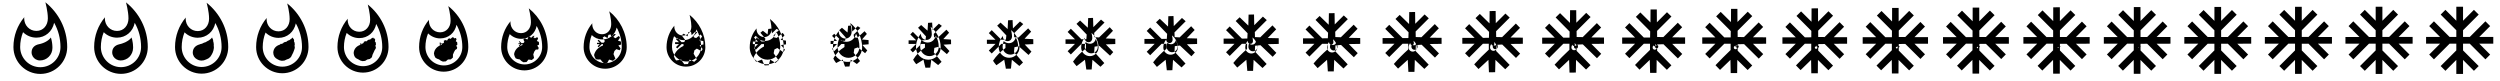<svg xmlns="http://www.w3.org/2000/svg" viewBox="0 0 744 24" width="744" height="24"><path d="M11.57 13.16c-1.36.28-2.17 1.16-2.17 2.41 0 .447.123.864.339 1.223.215.358.523.658.892.867.369.21.799.33 1.259.33.256 0 .506-.026.748-.075.242-.05.475-.123.697-.216.221-.094.432-.209.63-.342.197-.134.381-.285.549-.453.168-.168.319-.352.453-.549.133-.198.248-.409.342-.63.093-.222.166-.455.216-.697.049-.242.075-.492.075-.748 0-.107-.002-.214-.005-.32-.003-.107-.007-.213-.013-.319-.006-.106-.014-.212-.023-.318-.009-.105-.019-.211-.032-.315-.012-.105-.025-.21-.041-.314-.015-.105-.032-.208-.05-.312-.019-.103-.038-.207-.06-.309-.021-.103-.044-.205-.069-.307-.025-.102-.051-.204-.079-.305-.028-.1-.057-.201-.088-.301-.066.089-.136.175-.21.259-.074.083-.152.164-.234.241-.081.078-.166.153-.254.225-.089.071-.18.141-.274.207-.094.066-.191.13-.291.19-.099.061-.201.119-.305.174-.103.055-.209.108-.316.158-.108.049-.217.096-.327.141-.11.044-.222.086-.334.125-.113.039-.226.075-.34.109-.113.034-.228.065-.342.093-.114.029-.229.055-.343.078m-.74-3.96c2.06 0 3.41-1.67 3.41-3.73 0-2.15-.74-4.8-.74-4.8C17.41 3.8 20 8.61 20 14c0 4.42-3.58 8-8 8s-8-3.58-8-8c0-3.38 1.21-6.49 3.23-8.89l-.03.36c0 2.06 1.56 3.73 3.63 3.73m0 2c-1.56 0-2.96-.62-3.97-1.63C6.3 10.96 6 12.47 6 14c0 3.31 2.69 6 6 6s6-2.69 6-6c0-2.56-.66-5.03-1.89-7.23-.53 2.6-2.62 4.43-5.28 4.43M35.569 13.16v.005c-1.361.283-2.173 1.164-2.177 2.415.002.447.126.865.342 1.224.218.355.527.65.898.857.368.212.797.335 1.256.339.257 0 .508-.026.751-.075.241-.053.473-.129.695-.226.224-.091.437-.203.636-.333.198-.134.383-.287.552-.455.163-.172.311-.359.44-.56.133-.198.247-.41.341-.633.095-.222.169-.454.22-.695.053-.237.083-.483.087-.735.001-.108.001-.215-.001-.323-.006-.109-.013-.217-.022-.326-.002-.106-.006-.211-.012-.317-.009-.107-.019-.213-.032-.319-.012-.105-.025-.209-.041-.313-.018-.104-.038-.208-.06-.311-.016-.106-.033-.212-.052-.317-.022-.104-.047-.207-.072-.31-.029-.097-.059-.195-.09-.292-.03-.1-.061-.201-.093-.3-.066.087-.136.171-.21.253-.07.079-.144.156-.221.229-.083.076-.169.15-.258.22-.091.075-.185.146-.281.215-.094.063-.191.123-.29.18-.101.06-.204.118-.309.173-.103.059-.209.115-.316.168-.11.047-.221.091-.334.132-.111.046-.224.089-.337.129-.108.042-.217.083-.327.12-.113.035-.227.068-.341.098-.116.029-.232.054-.347.078l-.012-.012-.003.004.008.008h-.011v.005h.011l-.008.008.003.003.012-.011h.005m-.735-3.948c2.055 0 3.402-1.666 3.402-3.72 0-2.145-.738-4.789-.738-4.789 3.9 3.123 6.483 7.921 6.483 13.297 0 4.409-3.571 7.981-7.98 7.981-4.409 0-7.98-3.572-7.98-7.981 0-3.371 1.207-6.474 3.222-8.868l-.03.36c0 2.054 1.556 3.72 3.621 3.72m.002 1.995c-1.556 0-2.953-.619-3.96-1.626-.559 1.386-.858 2.893-.858 4.419 0 3.302 2.683 5.985 5.985 5.985 3.302 0 5.985-2.683 5.985-5.985 0-2.554-.658-5.018-1.885-7.212-.529 2.593-2.614 4.419-5.267 4.419M59.564 13.158v.022c-1.362.293-2.18 1.18-2.197 2.434.005.446.133.865.351 1.224.225.344.541.628.917.824.365.222.79.356 1.246.371.26 0 .515-.026.761-.075.239-.064.469-.15.689-.258.231-.081.451-.183.658-.304.2-.137.387-.292.558-.463.15-.182.283-.381.399-.593.132-.202.245-.418.338-.644.1-.22.179-.451.235-.69.065-.222.108-.453.124-.69.005-.111.009-.222.011-.332-.015-.117-.031-.234-.048-.35.009-.105.016-.21.022-.314-.009-.112-.02-.223-.032-.334-.012-.104-.025-.207-.04-.31-.03-.103-.062-.206-.095-.309-.006-.114-.015-.227-.024-.34-.027-.107-.054-.213-.084-.319-.041-.084-.083-.168-.127-.251-.035-.1-.071-.2-.109-.299-.065.081-.134.16-.208.235-.056.066-.117.129-.181.189-.086.072-.175.141-.267.207-.099.083-.201.163-.306.24-.093.051-.189.099-.287.144-.105.06-.213.117-.323.172-.103.069-.207.136-.313.2-.118.038-.238.073-.358.105-.114.049-.23.095-.346.139-.095.055-.19.108-.286.157-.113.041-.226.079-.339.114-.12.028-.24.054-.36.077l-.05-.05-.015.016.035.034h-.045v.021h.045l-.035.035.015.015.05-.05h.021m-.716-3.905c2.038 0 3.373-1.652 3.373-3.69 0-2.128-.732-4.749-.732-4.749 3.869 3.096 6.431 7.855 6.431 13.188 0 4.373-3.542 7.915-7.915 7.915s-7.915-3.542-7.915-7.915c0-3.344 1.198-6.421 3.196-8.796l-.03.357c0 2.038 1.544 3.69 3.592 3.69m.006 1.976c-1.543 0-2.928-.614-3.927-1.613-.554 1.375-.851 2.869-.851 4.383 0 3.275 2.661 5.936 5.936 5.936s5.936-2.661 5.936-5.936c0-2.533-.653-4.977-1.87-7.153-.524 2.572-2.592 4.383-5.224 4.383M83.555 13.156v.052c-1.365.313-2.194 1.21-2.234 2.468.012.447.144.866.367 1.228.238.321.565.584.953.761.359.24.778.393 1.226.429.267 0 .528-.026.78-.074.236-.084.463-.191.679-.318.244-.063.477-.147.698-.249.204-.142.395-.302.571-.478.123-.204.231-.423.321-.655.13-.21.241-.432.333-.666.109-.216.197-.443.262-.678.088-.196.154-.399.194-.609.012-.116.023-.232.032-.348-.031-.132-.063-.264-.097-.395.03-.103.059-.206.086-.309-.009-.12-.019-.24-.031-.359-.012-.103-.025-.205-.04-.306-.051-.102-.103-.203-.157-.304.01-.128.018-.257.025-.385-.033-.112-.067-.224-.104-.336-.064-.059-.129-.117-.197-.175-.044-.099-.09-.197-.137-.294-.064.069-.133.136-.205.2-.032.041-.068.079-.107.115-.092.063-.187.124-.285.182-.114.098-.231.193-.35.286-.092.028-.187.054-.283.077-.114.06-.231.116-.349.17-.101.09-.204.177-.309.261-.132.021-.266.038-.402.054-.119.055-.24.108-.362.158-.069.078-.14.154-.21.227-.111.05-.222.097-.334.142-.128.028-.257.053-.385.076l-.121-.12-.036.036.083.084h-.108v.052h.108l-.083.084.036.036.121-.12h.051m-.682-3.827c2.007 0 3.322-1.627 3.322-3.634 0-2.094-.721-4.676-.721-4.676 3.809 3.049 6.332 7.735 6.332 12.985 0 4.306-3.487 7.793-7.793 7.793s-7.793-3.487-7.793-7.793c0-3.292 1.179-6.322 3.146-8.66l-.029.351c0 2.007 1.52 3.634 3.536 3.634m.016 1.941c-1.519 0-2.883-.604-3.867-1.588-.545 1.354-.838 2.825-.838 4.315 0 3.225 2.621 5.845 5.845 5.845 3.224 0 5.845-2.62 5.845-5.845 0-2.494-.643-4.9-1.841-7.043-.516 2.533-2.552 4.316-5.144 4.316M107.542 13.152v.1c-1.37.343-2.217 1.257-2.295 2.522.024.448.165.868.393 1.233.259.286.605.517 1.01.662.35.268.759.452 1.196.521.276 0 .547-.024.81-.071.23-.117.451-.255.662-.414.265-.035.519-.09.76-.163.211-.15.41-.318.593-.501.082-.237.148-.489.197-.754.127-.221.236-.454.325-.699.123-.21.225-.432.305-.661.125-.152.227-.312.305-.478.023-.126.045-.251.066-.376-.057-.155-.115-.31-.175-.464.064-.101.126-.202.187-.302-.009-.133-.019-.267-.03-.4-.012-.099-.025-.199-.04-.298-.083-.099-.169-.198-.256-.296.037-.152.072-.304.105-.456-.044-.121-.089-.242-.136-.362-.101-.019-.203-.038-.307-.057-.06-.096-.121-.191-.184-.286-.062.051-.129.1-.199.146.007.002.01.001.01-.003-.101.05-.205.098-.313.142-.137.123-.278.242-.422.359-.089-.006-.181-.015-.275-.027-.128.058-.258.113-.39.165-.099.122-.199.241-.301.358-.156-.007-.314-.016-.472-.028-.129.066-.258.129-.389.189-.029.115-.059.227-.089.337-.108.065-.217.128-.326.188-.142.027-.284.052-.425.074l-.233-.233-.07.071.161.162h-.208v.1h.208l-.161.162.07.071.233-.233h.1m-.629-3.704c1.958 0 3.24-1.586 3.24-3.544 0-2.042-.703-4.56-.703-4.56 3.715 2.974 6.176 7.544 6.176 12.664 0 4.2-3.402 7.601-7.601 7.601s-7.601-3.401-7.601-7.601c0-3.211 1.15-6.165 3.069-8.446l-.028.342c0 1.958 1.482 3.544 3.448 3.544m.032 1.887c-1.483 0-2.813-.589-3.772-1.549-.532 1.321-.817 2.755-.817 4.209 0 3.144 2.555 5.7 5.7 5.7s5.701-2.556 5.701-5.7c0-2.432-.627-4.779-1.796-6.869-.504 2.47-2.489 4.209-5.016 4.209M131.521 13.146v.171c-1.376.388-2.249 1.325-2.381 2.601.04.449.193.871.43 1.239.29.236.663.418 1.093.518.337.31.73.538 1.151.656.291 0 .577-.023.855-.069.221-.163.434-.348.637-.552.295.006.58-.007.852-.037.221-.162.43-.341.624-.535.021-.285.028-.586.017-.899.122-.237.227-.487.313-.746.143-.203.266-.417.368-.638.177-.088.333-.185.466-.287.04-.139.078-.277.115-.414-.094-.19-.19-.379-.288-.568.113-.097.224-.194.334-.29-.008-.154-.018-.307-.029-.459-.011-.096-.023-.192-.037-.287-.133-.096-.266-.191-.401-.286.075-.186.148-.372.221-.558-.06-.135-.121-.269-.184-.402-.154.039-.311.078-.468.118-.082-.092-.166-.184-.251-.276-.06.025-.125.047-.192.067.064-.056.125-.115.183-.176-.115.031-.233.06-.354.085-.173.158-.349.313-.527.466-.086-.058-.174-.118-.265-.181-.148.056-.298.109-.449.159-.095.169-.192.335-.29.499-.191-.046-.382-.095-.575-.146-.141.08-.284.158-.427.234.03.168.058.333.086.496-.104.088-.208.173-.313.256-.161.026-.323.05-.484.071l-.396-.396-.12.12.275.276h-.354v.17h.354l-.275.276.12.121.396-.397h.17m-.549-3.523c1.885 0 3.12-1.528 3.12-3.413 0-1.967-.677-4.391-.677-4.391 3.577 2.864 5.947 7.264 5.947 12.195 0 4.044-3.276 7.32-7.319 7.32-4.044 0-7.32-3.276-7.32-7.32 0-3.092 1.107-5.937 2.956-8.133l-.028.329c0 1.885 1.427 3.413 3.321 3.413m.053 1.806c-1.427 0-2.708-.567-3.632-1.491-.512 1.272-.787 2.653-.787 4.053 0 3.028 2.461 5.489 5.49 5.489 3.028 0 5.489-2.461 5.489-5.489 0-2.342-.604-4.602-1.729-6.615-.485 2.379-2.397 4.053-4.831 4.053M155.494 13.139v.267c-1.386.451-2.296 1.421-2.504 2.712.064.45.234.874.484 1.248.331.166.742.28 1.207.317.319.368.691.658 1.09.844.311 0 .617-.022.915-.065.21-.229.411-.478.604-.746.337.064.664.109.98.138.234-.178.456-.373.665-.581-.063-.353-.139-.721-.232-1.1.116-.26.215-.532.296-.813.171-.193.323-.394.455-.604.251-.001.482-.009.69-.023.063-.156.124-.312.185-.468-.147-.237-.296-.474-.446-.71.181-.092.361-.184.539-.275-.008-.181-.017-.361-.028-.541-.01-.091-.022-.182-.035-.272-.2-.09-.4-.18-.602-.27.128-.234.256-.468.382-.702-.082-.152-.165-.304-.249-.456-.229.12-.46.24-.692.361-.114-.088-.229-.175-.345-.261-.057-.013-.117-.027-.182-.044.144-.136.285-.274.422-.415-.134.004-.271.006-.411.005-.221.207-.444.412-.671.614-.081-.129-.165-.26-.251-.394-.176.053-.353.103-.532.151-.09.234-.182.465-.275.695-.237-.102-.476-.206-.716-.312-.159.101-.319.2-.48.297.111.242.221.481.33.719-.098.118-.197.234-.296.348-.189.025-.377.047-.565.068l-.624-.625-.189.191.434.434h-.559v.268h.559l-.434.434.189.19.624-.624h.268m-.44-3.273c1.784 0 2.953-1.447 2.953-3.231 0-1.862-.641-4.157-.641-4.157 3.386 2.711 5.629 6.877 5.629 11.545 0 3.828-3.1 6.928-6.928 6.928s-6.928-3.1-6.928-6.928c0-2.927 1.047-5.621 2.797-7.699l-.026.311c0 1.784 1.351 3.231 3.144 3.231m.083 1.695c-1.351 0-2.563-.537-3.438-1.412-.485 1.204-.745 2.512-.745 3.837 0 2.867 2.33 5.196 5.197 5.196 2.866 0 5.196-2.329 5.196-5.196 0-2.217-.572-4.356-1.637-6.262-.459 2.252-2.269 3.837-4.573 3.837M179.457 13.128v.397c-1.398.533-2.356 1.547-2.664 2.857.094.451.286.879.553 1.26.387.073.848.098 1.358.052.296.444.641.816 1.009 1.092.338 0 .671-.021.997-.061.193-.315.38-.649.558-1 .392.139.776.261 1.148.369.252-.201.494-.415.722-.643-.174-.443-.36-.899-.562-1.365.107-.291.199-.592.274-.902.208-.178.399-.365.571-.558.347.114.676.222.985.325.093-.18.185-.359.276-.539-.217-.3-.435-.599-.654-.899.271-.085.541-.169.809-.254-.007-.217-.015-.433-.025-.65-.01-.084-.021-.168-.033-.251-.288-.084-.577-.167-.868-.25.2-.298.398-.595.595-.891-.11-.176-.222-.352-.335-.528-.328.227-.658.454-.988.681-.155-.081-.311-.162-.468-.242-.052-.061-.109-.124-.168-.189.249-.242.495-.485.738-.732-.16-.031-.322-.064-.487-.1-.285.272-.572.542-.862.81-.075-.223-.153-.448-.233-.675-.212.048-.426.095-.641.139-.083.32-.168.638-.254.954-.3-.175-.602-.351-.905-.53-.182.129-.366.255-.55.38.219.34.436.677.653 1.012-.091.16-.183.317-.274.472-.224.023-.448.044-.672.062l-.925-.925-.28.282.643.643h-.827v.397h.827l-.643.643.28.282.925-.925h.397m-.296-2.942c1.652 0 2.734-1.338 2.734-2.989 0-1.724-.593-3.848-.593-3.848 3.134 2.509 5.21 6.364 5.21 10.685 0 3.543-2.87 6.412-6.413 6.412s-6.412-2.869-6.412-6.412c0-2.709.97-5.202 2.589-7.126l-.024.289c0 1.651 1.25 2.989 2.909 2.989m.124 1.549c-1.25 0-2.372-.497-3.182-1.307-.448 1.114-.689 2.325-.689 3.551 0 2.653 2.156 4.809 4.809 4.809s4.809-2.156 4.809-4.809c0-2.052-.529-4.032-1.514-5.795-.425 2.084-2.1 3.551-4.233 3.551M203.412 13.116v.556c-1.414.634-2.431 1.701-2.863 3.035.132.453.352.886.64 1.275.456-.041.978-.126 1.545-.274.266.537.576 1.011.909 1.397.37 0 .736-.019 1.096-.054.174-.423.342-.862.503-1.316.46.233.913.45 1.355.654.274-.227.539-.467.792-.719-.311-.553-.634-1.118-.969-1.692.096-.328.179-.665.247-1.011.253-.16.491-.328.712-.503.467.258.918.509 1.35.756.131-.209.26-.418.389-.626-.303-.378-.606-.755-.911-1.131.382-.077.763-.153 1.143-.23-.006-.261-.014-.523-.023-.784-.009-.075-.019-.151-.03-.226-.397-.075-.796-.15-1.195-.225.287-.375.573-.75.857-1.124-.146-.206-.293-.412-.442-.617-.449.358-.9.717-1.352 1.076-.206-.073-.412-.145-.62-.217-.048-.121-.098-.245-.152-.37.379-.371.754-.745 1.127-1.121-.19-.075-.383-.152-.578-.23-.364.352-.731.702-1.099 1.05-.068-.338-.138-.679-.21-1.022-.257.044-.516.086-.776.126-.075.426-.151.851-.229 1.273-.377-.264-.756-.531-1.136-.799-.212.163-.424.323-.636.482.35.46.7.919 1.05 1.375-.082.21-.164.417-.247.623-.268.021-.536.04-.804.056l-1.295-1.295-.392.395.901.9h-1.16v.557h1.16l-.901.9.392.395 1.295-1.295h.557m-.118-2.534c1.488 0 2.462-1.206 2.462-2.693 0-1.552-.534-3.465-.534-3.465 2.823 2.259 4.693 5.732 4.693 9.623 0 3.191-2.585 5.776-5.776 5.776s-5.776-2.585-5.776-5.776c0-2.44.874-4.685 2.332-6.418l-.021.26c0 1.487 1.126 2.693 2.62 2.693m.174 1.367c-1.126 0-2.137-.447-2.866-1.176-.404 1.003-.621 2.093-.621 3.198 0 2.389 1.942 4.331 4.332 4.331 2.389 0 4.331-1.942 4.331-4.331 0-1.848-.476-3.632-1.364-5.22-.383 1.877-1.891 3.198-3.812 3.198M227.361 13.101v.735c-1.431.748-2.514 1.875-3.085 3.236.174.455.426.892.736 1.292.533-.17 1.125-.377 1.755-.641.233.643.505 1.229.796 1.74.407 0 .81-.017 1.208-.048.153-.542.3-1.098.441-1.668.537.337 1.067.661 1.588.974.299-.257.589-.526.869-.805-.464-.677-.938-1.363-1.425-2.059.085-.37.157-.748.217-1.133.304-.141.595-.288.871-.441.602.418 1.189.83 1.759 1.238.173-.241.345-.483.515-.724-.398-.464-.798-.928-1.198-1.392.506-.067 1.012-.134 1.517-.201-.006-.311-.013-.623-.02-.934-.008-.066-.017-.132-.026-.198-.52-.066-1.042-.132-1.564-.198.385-.462.769-.924 1.152-1.385-.186-.239-.373-.478-.561-.716-.586.506-1.173 1.012-1.762 1.519-.262-.064-.526-.127-.79-.191-.042-.188-.086-.379-.133-.571.524-.517 1.045-1.037 1.564-1.558-.226-.124-.453-.249-.683-.376-.452.442-.907.882-1.363 1.321-.06-.469-.121-.939-.184-1.411-.308.038-.617.075-.927.11-.066.545-.133 1.089-.201 1.631-.465-.365-.93-.732-1.397-1.101-.243.201-.488.4-.733.597.5.595.999 1.189 1.497 1.781-.072.266-.144.531-.216.793-.318.018-.635.035-.952.05l-1.712-1.712-.517.522 1.19 1.19h-1.532v.734h1.532l-1.19 1.19.517.522 1.712-1.712h.735m.082-2.076c1.304 0 2.158-1.056 2.158-2.36 0-1.36-.468-3.037-.468-3.037 2.474 1.981 4.112 5.024 4.112 8.434 0 2.797-2.265 5.062-5.061 5.062-2.797 0-5.062-2.265-5.062-5.062 0-2.138.766-4.106 2.044-5.624l-.019.227c0 1.304.987 2.36 2.296 2.36m.23 1.165c-.987 0-1.873-.392-2.512-1.031-.354.879-.544 1.834-.544 2.802 0 2.095 1.702 3.797 3.796 3.797s3.796-1.702 3.796-3.797c0-1.619-.417-3.182-1.195-4.574-.336 1.645-1.658 2.803-3.341 2.803M251.309 13.087v.914c-1.448.863-2.598 2.05-3.308 3.439.216.457.5.899.833 1.309.611-.3 1.272-.631 1.966-1.011.2.749.433 1.45.683 2.086.444 0 .885-.014 1.321-.041.131-.663.257-1.338.378-2.024.614.443 1.222.874 1.823 1.296.324-.288.64-.585.947-.891-.619-.801-1.247-1.611-1.885-2.429.073-.412.135-.831.186-1.256.356-.121.7-.247 1.032-.378.737.579 1.461 1.153 2.171 1.725.215-.275.429-.549.643-.824-.496-.551-.992-1.103-1.489-1.654.632-.058 1.264-.115 1.894-.173-.005-.362-.01-.724-.017-1.085-.007-.057-.014-.114-.022-.171-.644-.056-1.289-.113-1.934-.169.483-.55.966-1.1 1.449-1.649-.227-.272-.454-.544-.683-.816-.723.655-1.448 1.31-2.173 1.965-.32-.054-.641-.109-.963-.163-.035-.257-.073-.515-.114-.774.671-.665 1.338-1.332 2.005-2-.261-.173-.524-.347-.788-.523-.542.533-1.085 1.064-1.63 1.594-.051-.6-.104-1.201-.158-1.803-.359.033-.719.064-1.08.094-.056.666-.113 1.33-.172 1.992-.552-.467-1.105-.935-1.659-1.405-.276.239-.553.477-.83.713.649.731 1.298 1.461 1.946 2.19-.061.323-.123.645-.185.965-.367.016-.734.03-1.101.042l-2.131-2.13-.645.649 1.482 1.481h-1.907v.915h1.907l-1.482 1.481.645.65 2.131-2.131h.914m.285-1.614c1.118 0 1.85-.907 1.85-2.025 0-1.167-.401-2.605-.401-2.605 2.122 1.699 3.528 4.309 3.528 7.235 0 2.399-1.943 4.342-4.342 4.342-2.399 0-4.342-1.943-4.342-4.342 0-1.835.656-3.523 1.753-4.825l-.017.195c0 1.118.847 2.025 1.971 2.025m.285.959c-.846 0-1.606-.336-2.154-.884-.304.754-.467 1.574-.467 2.404 0 1.796 1.46 3.256 3.256 3.256 1.797 0 3.257-1.46 3.257-3.256 0-1.389-.358-2.73-1.026-3.924-.288 1.411-1.422 2.404-2.866 2.404M275.262 13.074v1.08c-1.465.969-2.676 2.213-3.516 3.626.256.46.569.906.923 1.325.683-.419 1.408-.866 2.161-1.353.17.848.368 1.654.579 2.405.478 0 .953-.012 1.425-.034.111-.774.218-1.559.32-2.353.685.54 1.366 1.071 2.04 1.594.347-.316.687-.639 1.02-.971-.762-.916-1.532-1.84-2.31-2.77.061-.451.114-.909.157-1.371.403-.102.797-.209 1.18-.32.862.728 1.714 1.453 2.553 2.175.254-.305.508-.61.76-.915-.585-.633-1.171-1.265-1.757-1.898.748-.048 1.496-.097 2.243-.145-.004-.409-.009-.818-.014-1.226-.006-.049-.012-.097-.019-.145-.759-.048-1.518-.095-2.277-.143.575-.631 1.15-1.262 1.723-1.893-.264-.303-.528-.606-.793-.909-.851.793-1.703 1.586-2.555 2.379-.373-.046-.747-.093-1.122-.138-.03-.32-.062-.64-.096-.962.805-.802 1.609-1.604 2.411-2.408-.293-.218-.588-.438-.884-.659-.625.617-1.25 1.232-1.877 1.846-.044-.72-.088-1.442-.134-2.166-.406.028-.813.055-1.221.08-.047.777-.096 1.552-.145 2.326-.634-.561-1.267-1.123-1.902-1.686-.306.274-.613.547-.921.819.788.858 1.576 1.714 2.363 2.569-.052.376-.105.75-.157 1.124-.413.013-.826.025-1.239.036l-2.518-2.519-.763.768 1.752 1.751h-2.254v1.081h2.254l-1.752 1.751.763.767 2.518-2.518h1.081m.471-1.188c.946 0 1.567-.767 1.567-1.714 0-.988-.34-2.206-.34-2.206 1.796 1.439 2.987 3.649 2.987 6.126 0 2.031-1.646 3.676-3.677 3.676s-3.676-1.645-3.676-3.676c0-1.553.556-2.983 1.484-4.085l-.014.165c0 .947.717 1.714 1.669 1.714m.337.771c-.717 0-1.36-.285-1.824-.75-.257.639-.395 1.333-.395 2.036 0 1.521 1.236 2.758 2.757 2.758 1.521 0 2.757-1.237 2.757-2.758 0-1.176-.303-2.311-.868-3.322-.244 1.195-1.204 2.036-2.427 2.036M299.22 13.062v1.227c-1.478 1.061-2.744 2.354-3.698 3.791.291.461.629.91 1.003 1.337.746-.524 1.527-1.071 2.332-1.653.143.934.309 1.834.487 2.687.508 0 1.014-.011 1.516-.03.093-.872.184-1.753.269-2.642.749.627 1.493 1.245 2.232 1.856.367-.34.728-.687 1.083-1.04-.888-1.018-1.782-2.042-2.684-3.072.051-.485.096-.975.132-1.47.445-.086.883-.176 1.311-.269.972.859 1.935 1.716 2.888 2.57.289-.332.576-.664.864-.995-.664-.704-1.329-1.408-1.994-2.111.851-.041 1.701-.082 2.55-.123-.003-.45-.007-.9-.012-1.349-.005-.041-.01-.081-.016-.122-.859-.04-1.718-.08-2.578-.12.655-.703 1.31-1.405 1.965-2.108-.297-.33-.594-.66-.892-.989-.963.913-1.926 1.827-2.89 2.741-.42-.039-.84-.078-1.261-.116-.026-.375-.053-.751-.081-1.127.924-.921 1.847-1.843 2.769-2.766-.322-.259-.645-.518-.97-.779-.697.691-1.395 1.38-2.094 2.068-.036-.827-.074-1.655-.112-2.485-.447.024-.896.046-1.345.067-.04.875-.081 1.748-.122 2.62-.705-.644-1.409-1.288-2.115-1.934-.333.306-.666.61-1 .914.91.968 1.819 1.935 2.728 2.901-.044.422-.088.844-.132 1.264-.453.011-.907.021-1.36.03l-2.859-2.86-.865.872 1.988 1.988h-2.559v1.227h2.559l-1.988 1.988.865.871 2.859-2.859h1.227m.635-.812c.796 0 1.317-.646 1.317-1.442 0-.83-.286-1.854-.286-1.854 1.511 1.209 2.512 3.068 2.512 5.15 0 1.708-1.383 3.092-3.091 3.092-1.708 0-3.091-1.384-3.091-3.092 0-1.306.467-2.507 1.248-3.435l-.012.139c0 .796.603 1.442 1.403 1.442m.383.604c-.603 0-1.144-.24-1.534-.63-.216.537-.332 1.12-.332 1.712 0 1.279 1.039 2.318 2.318 2.318 1.279 0 2.319-1.039 2.319-2.318 0-.99-.255-1.944-.731-2.794-.204 1.005-1.012 1.712-2.04 1.712M323.184 13.052v1.353c-1.49 1.141-2.803 2.476-3.854 3.932.32.462.68.915 1.07 1.349.801-.614 1.631-1.248 2.481-1.911.119 1.008.258 1.987.407 2.927.534 0 1.066-.008 1.595-.024.078-.956.153-1.92.225-2.891.803.701 1.601 1.394 2.396 2.081.384-.361.763-.728 1.138-1.1-.996-1.105-1.998-2.215-3.006-3.33.044-.514.081-1.034.111-1.556.481-.072.956-.148 1.423-.226 1.066.973 2.126 1.943 3.176 2.91.318-.354.636-.709.953-1.064l-2.196-2.295c.938-.034 1.876-.068 2.813-.102-.003-.486-.006-.971-.01-1.455-.004-.034-.009-.068-.014-.102-.945-.034-1.891-.067-2.837-.101.725-.764 1.449-1.528 2.173-2.291-.325-.354-.651-.707-.977-1.06-1.058 1.017-2.117 2.035-3.177 3.053-.46-.032-.921-.065-1.382-.097-.021-.422-.044-.845-.068-1.269 1.027-1.024 2.053-2.049 3.077-3.074-.347-.293-.694-.587-1.043-.881-.759.753-1.519 1.506-2.28 2.258-.031-.919-.062-1.838-.094-2.759-.483.02-.967.039-1.452.056-.033.959-.067 1.916-.102 2.872-.765-.714-1.531-1.43-2.297-2.146-.356.332-.713.664-1.069.994 1.014 1.064 2.028 2.126 3.042 3.188-.037.462-.074.923-.111 1.383-.488.009-.976.017-1.463.025l-3.153-3.152-.953.96 2.191 2.192h-2.82v1.353h2.82l-2.191 2.191.953.961 3.153-3.152h1.352m.776-.49c.666 0 1.103-.541 1.103-1.207 0-.696-.239-1.553-.239-1.553 1.265 1.012 2.103 2.569 2.103 4.313 0 1.43-1.159 2.589-2.589 2.589s-2.588-1.159-2.588-2.589c0-1.094.391-2.1 1.045-2.877l-.01.117c0 .666.505 1.207 1.175 1.207m.422.461c-.504 0-.957-.201-1.284-.527-.181.449-.279.938-.279 1.433 0 1.071.871 1.941 1.942 1.941s1.941-.87 1.941-1.941c0-.828-.213-1.628-.611-2.34-.172.842-.848 1.434-1.709 1.434M347.154 13.043v1.46c-1.501 1.21-2.854 2.581-3.988 4.053.346.463.725.919 1.128 1.359.847-.691 1.718-1.399 2.606-2.131.1 1.071.216 2.119.34 3.133.556 0 1.11-.007 1.662-.02.065-1.028.128-2.062.188-3.102.849.763 1.694 1.52 2.536 2.272.398-.379.794-.763 1.184-1.151-1.088-1.179-2.181-2.363-3.279-3.55.036-.54.067-1.084.092-1.63.512-.06 1.019-.123 1.519-.188 1.147 1.068 2.288 2.135 3.422 3.199.343-.374.685-.748 1.028-1.123-.789-.817-1.579-1.634-2.369-2.451 1.013-.029 2.026-.057 3.038-.086l-.009-1.545c-.003-.028-.007-.056-.011-.085-1.019-.028-2.038-.056-3.058-.084.784-.816 1.567-1.632 2.349-2.448-.348-.374-.698-.747-1.047-1.12-1.141 1.107-2.282 2.213-3.423 3.32-.495-.028-.989-.055-1.484-.082-.018-.462-.037-.926-.057-1.39 1.114-1.111 2.227-2.223 3.339-3.336-.368-.322-.736-.645-1.106-.969-.812.808-1.625 1.615-2.439 2.421-.025-.997-.051-1.994-.078-2.992-.514.016-1.028.032-1.542.047-.028 1.029-.057 2.058-.086 3.086-.817-.775-1.635-1.551-2.453-2.327-.376.355-.751.709-1.127 1.063 1.104 1.144 2.207 2.288 3.31 3.431-.031.496-.062.991-.092 1.485-.518.008-1.036.015-1.553.021l-3.402-3.401-1.029 1.036 2.365 2.365h-3.044v1.46h3.044l-2.365 2.365 1.029 1.037 3.402-3.402h1.46m.895-.215c.556 0 .921-.451.921-1.007 0-.581-.2-1.296-.2-1.296 1.056.845 1.755 2.144 1.755 3.599 0 1.194-.966 2.16-2.16 2.16-1.194 0-2.16-.966-2.16-2.16 0-.913.326-1.752.872-2.4l-.008.097c0 .556.421 1.007.98 1.007m.456.339c-.421 0-.799-.167-1.072-.44-.151.375-.232.783-.232 1.196 0 .894.726 1.621 1.62 1.621.894 0 1.62-.727 1.62-1.621 0-.691-.178-1.358-.51-1.952-.143.702-.707 1.196-1.426 1.196M371.128 13.036v1.551c-1.51 1.268-2.897 2.67-4.101 4.155.367.465.762.923 1.177 1.368.886-.757 1.793-1.528 2.713-2.318.083 1.125.18 2.23.283 3.308.574 0 1.147-.006 1.719-.017.054-1.089.106-2.183.156-3.282.888.816 1.772 1.628 2.654 2.436.412-.395.82-.793 1.225-1.196-1.167-1.242-2.338-2.488-3.513-3.737.03-.561.056-1.126.077-1.693.538-.049 1.072-.102 1.6-.156 1.216 1.151 2.426 2.299 3.631 3.446l1.092-1.173c-.838-.861-1.677-1.723-2.516-2.584 1.077-.024 2.153-.048 3.229-.071-.002-.541-.004-1.082-.007-1.622-.002-.024-.006-.047-.009-.071-1.081-.023-2.163-.047-3.245-.07.833-.861 1.666-1.721 2.499-2.582-.369-.39-.739-.78-1.109-1.17-1.21 1.182-2.421 2.364-3.632 3.546-.523-.023-1.047-.046-1.571-.068-.014-.497-.03-.995-.047-1.493 1.188-1.186 2.375-2.373 3.562-3.56-.386-.347-.772-.695-1.159-1.043-.857.853-1.715 1.707-2.574 2.559-.021-1.063-.043-2.127-.065-3.191-.539.013-1.079.026-1.62.039-.023 1.09-.047 2.18-.071 3.269-.861-.826-1.724-1.653-2.586-2.481-.392.375-.784.748-1.176 1.122 1.179 1.213 2.359 2.426 3.538 3.638-.026.525-.051 1.049-.077 1.572-.543.007-1.086.013-1.628.018l-3.614-3.614-1.094 1.101 2.513 2.513h-3.234v1.551h3.234l-2.513 2.513 1.094 1.101 3.614-3.614h1.551m.997.019c.463 0 .766-.375.766-.838 0-.482-.167-1.077-.167-1.077.878.703 1.459 1.782 1.459 2.992 0 .992-.803 1.795-1.795 1.795-.992 0-1.796-.803-1.796-1.795 0-.759.272-1.457.725-1.995l-.007.08c0 .463.351.838.815.838m.485.235c-.35 0-.664-.139-.891-.366-.126.312-.193.651-.193.995 0 .742.604 1.346 1.347 1.346.742 0 1.346-.604 1.346-1.346 0-.575-.148-1.129-.424-1.623-.119.583-.588.994-1.185.994M395.106 13.03v1.629c-1.518 1.317-2.933 2.745-4.198 4.242.385.466.794.926 1.219 1.375.92-.813 1.857-1.637 2.805-2.477.068 1.17.148 2.325.233 3.457.591 0 1.18-.005 1.768-.014.045-1.141.088-2.287.129-3.436.921.862 1.84 1.72 2.756 2.575.422-.408.842-.819 1.258-1.232-1.234-1.297-2.471-2.596-3.711-3.898.025-.579.046-1.161.063-1.745.561-.042 1.117-.085 1.669-.13 1.275 1.221 2.545 2.439 3.81 3.657.382-.406.765-.811 1.147-1.216-.88-.9-1.76-1.799-2.641-2.698 1.131-.02 2.261-.039 3.392-.059-.002-.563-.004-1.125-.006-1.687-.002-.02-.005-.039-.008-.059-1.135-.019-2.27-.038-3.405-.058.876-.898 1.752-1.797 2.627-2.696-.386-.404-.773-.809-1.161-1.213-1.269 1.246-2.539 2.492-3.81 3.739-.548-.019-1.096-.038-1.645-.056-.012-.527-.025-1.054-.039-1.581 1.251-1.25 2.502-2.5 3.752-3.751-.401-.368-.802-.737-1.204-1.106-.896.893-1.792 1.785-2.689 2.677-.018-1.12-.036-2.24-.054-3.361-.562.011-1.123.022-1.686.032-.019 1.143-.039 2.284-.058 3.426-.9-.871-1.8-1.741-2.7-2.613-.406.391-.812.782-1.218 1.172 1.244 1.272 2.488 2.544 3.732 3.815-.021.549-.042 1.098-.064 1.646-.564.006-1.128.01-1.692.015l-3.795-3.795-1.149 1.156 2.639 2.639h-3.396v1.629h3.396l-2.639 2.638 1.149 1.157 3.795-3.795h1.629m1.084.218c.382 0 .633-.31.633-.692 0-.399-.137-.891-.137-.891.725.581 1.206 1.473 1.206 2.473 0 .821-.665 1.485-1.485 1.485-.82 0-1.484-.664-1.484-1.485 0-.627.224-1.204.599-1.649l-.006.067c0 .382.29.692.674.692m.509.147c-.289 0-.549-.115-.737-.303-.104.258-.159.539-.159.822 0 .615.499 1.114 1.113 1.114s1.114-.499 1.114-1.114c0-.475-.123-.933-.351-1.341-.098.482-.486.822-.98.822M419.087 13.024v1.696c-1.524 1.359-2.964 2.81-4.281 4.317.401.466.821.928 1.256 1.381.948-.861 1.91-1.73 2.882-2.614.056 1.21.122 2.407.192 3.585.604 0 1.207-.004 1.809-.012.037-1.185.072-2.375.106-3.567.949.901 1.897 1.799 2.842 2.694.432-.419.861-.84 1.288-1.264-1.291-1.342-2.585-2.687-3.881-4.034.02-.595.037-1.192.052-1.791.579-.034 1.155-.069 1.728-.106 1.324 1.28 2.645 2.558 3.961 3.836.399-.418.797-.835 1.195-1.252-.916-.932-1.832-1.864-2.749-2.795 1.178-.017 2.355-.033 3.532-.049-.002-.581-.003-1.162-.005-1.743-.002-.016-.004-.032-.007-.048-1.18-.016-2.361-.032-3.542-.047.913-.932 1.825-1.863 2.737-2.794-.401-.417-.803-.833-1.205-1.25-1.321 1.301-2.641 2.602-3.962 3.903-.57-.015-1.139-.03-1.709-.046-.01-.551-.021-1.103-.032-1.655 1.305-1.304 2.61-2.609 3.914-3.914-.413-.386-.827-.773-1.242-1.16-.929.926-1.858 1.852-2.788 2.777-.014-1.168-.029-2.336-.044-3.505-.581.009-1.161.018-1.742.026-.016 1.187-.032 2.373-.048 3.559-.932-.908-1.864-1.816-2.796-2.725-.418.405-.837.81-1.255 1.214 1.3 1.323 2.599 2.645 3.898 3.967-.017.57-.034 1.14-.052 1.709-.582.005-1.165.009-1.747.012l-3.95-3.95-1.195 1.204 2.746 2.746h-3.535v1.695h3.535l-2.746 2.747 1.195 1.203 3.95-3.95h1.695m1.159.389c.313 0 .519-.255.519-.569 0-.327-.113-.731-.113-.731.596.477.991 1.21.991 2.031 0 .674-.546 1.219-1.219 1.219-.674 0-1.219-.545-1.219-1.219 0-.515.184-.989.492-1.355l-.005.055c0 .314.238.569.554.569m.529.071c-.237 0-.451-.094-.605-.248-.085.212-.131.442-.131.675 0 .504.41.914.915.914.504 0 .914-.41.914-.914 0-.39-.101-.766-.288-1.102-.081.396-.399.675-.805.675M443.071 13.02v1.752c-1.53 1.395-2.991 2.865-4.351 4.381.414.467.844.93 1.285 1.387.973-.902 1.957-1.811 2.949-2.731.046 1.244.099 2.476.156 3.694.616 0 1.231-.004 1.845-.01.03-1.223.059-2.45.086-3.679.974.934 1.946 1.866 2.917 2.795.439-.428.876-.858 1.312-1.291-1.34-1.381-2.682-2.765-4.026-4.15.016-.608.031-1.219.042-1.83.596-.028 1.189-.057 1.779-.086 1.367 1.33 2.731 2.66 4.091 3.989.412-.428.824-.856 1.235-1.284-.946-.959-1.893-1.918-2.84-2.878 1.217-.013 2.434-.026 3.65-.039-.001-.597-.002-1.194-.004-1.791-.001-.013-.003-.026-.005-.039-1.219-.013-2.439-.026-3.659-.039.944-.958 1.887-1.917 2.831-2.876-.415-.427-.829-.855-1.244-1.282l-4.092 4.044c-.587-.012-1.175-.025-1.763-.037-.008-.573-.016-1.146-.026-1.72 1.352-1.35 2.703-2.701 4.053-4.052-.424-.402-.849-.805-1.275-1.207-.957.955-1.914 1.909-2.872 2.863-.012-1.209-.024-2.419-.036-3.629-.596.008-1.193.015-1.79.022l-.039 3.672c-.96-.94-1.919-1.88-2.879-2.82-.428.417-.857.834-1.285 1.25 1.347 1.366 2.693 2.731 4.04 4.096-.014.588-.029 1.176-.043 1.763-.598.004-1.196.007-1.794.01l-4.082-4.082-1.235 1.244 2.838 2.838h-3.653v1.752h3.653l-2.838 2.838 1.235 1.244 4.082-4.082h1.752m1.222.534c.255 0 .423-.208.423-.463 0-.267-.092-.595-.092-.595.485.388.806.984.806 1.653 0 .548-.444.992-.992.992s-.992-.444-.992-.992c0-.419.15-.805.4-1.103l-.003.045c0 .255.193.463.45.463m.547.007c-.193 0-.367-.077-.492-.202-.07.172-.107.359-.107.549 0 .411.334.744.744.744.411 0 .745-.333.745-.744 0-.317-.082-.624-.235-.897-.066.323-.325.55-.655.55M467.057 13.016v1.8c-1.534 1.427-3.013 2.913-4.412 4.436.427.467.865.932 1.313 1.391.993-.936 1.996-1.879 3.005-2.83.037 1.272.08 2.535.126 3.787.626 0 1.251-.003 1.875-.008.024-1.256.047-2.515.069-3.775.995.963 1.988 1.923 2.98 2.882.446-.436.89-.874 1.333-1.314-1.382-1.415-2.765-2.832-4.15-4.25.014-.62.025-1.241.034-1.863.61-.022 1.217-.045 1.822-.07 1.404 1.375 2.804 2.748 4.203 4.121.423-.437.846-.874 1.268-1.311-.972-.982-1.945-1.965-2.917-2.948 1.25-.011 2.501-.021 3.751-.032-.001-.61-.002-1.221-.003-1.832-.001-.01-.003-.021-.004-.031-1.253-.01-2.506-.021-3.759-.031.97-.983 1.941-1.965 2.911-2.947-.426-.437-.851-.873-1.277-1.309-1.4 1.388-2.801 2.776-4.202 4.164l-1.809-.03c-.007-.591-.014-1.183-.021-1.775 1.391-1.389 2.781-2.78 4.171-4.17-.434-.416-.869-.831-1.304-1.247l-2.943 2.937c-.01-1.244-.019-2.489-.029-3.734-.61.006-1.221.011-1.831.017-.011 1.257-.021 2.513-.032 3.769-.983-.967-1.966-1.934-2.949-2.902-.437.427-.874.855-1.312 1.282 1.387 1.402 2.774 2.804 4.161 4.205-.011.604-.022 1.207-.034 1.81-.611.003-1.223.005-1.834.008l-4.195-4.195-1.269 1.278 2.916 2.917h-3.754v1.8h3.754l-2.916 2.917 1.269 1.278 4.195-4.195h1.8m1.276.658c.206 0 .341-.167.341-.373 0-.214-.074-.479-.074-.479.39.313.649.793.649 1.331 0 .441-.358.799-.799.799-.441 0-.799-.358-.799-.799 0-.337.121-.648.323-.887l-.003.035c0 .206.156.373.362.373m.563-.048c-.156 0-.296-.062-.396-.163-.056.139-.086.29-.086.442 0 .331.268.599.599.599.33 0 .599-.268.599-.599 0-.255-.066-.502-.189-.721-.053.259-.262.442-.527.442M491.045 13.013v1.841c-1.538 1.453-3.032 2.953-4.463 4.482.436.468.882.934 1.335 1.395 1.011-.966 2.03-1.937 3.054-2.914.029 1.296.063 2.585.1 3.865.634 0 1.267-.002 1.9-.006.019-1.283.038-2.569.056-3.856 1.012.987 2.023 1.972 3.033 2.956.451-.444.902-.888 1.351-1.334-1.417-1.444-2.835-2.889-4.255-4.335.01-.629.019-1.26.027-1.891.621-.018 1.241-.036 1.859-.055 1.434 1.411 2.866 2.821 4.296 4.231.433-.444.866-.888 1.298-1.333-.994-1.003-1.989-2.005-2.984-3.008 1.279-.009 2.559-.017 3.838-.025-.001-.623-.002-1.245-.003-1.867-.001-.008-.002-.017-.003-.025-1.281-.008-2.562-.016-3.844-.025.993-1.002 1.986-2.005 2.979-3.007-.435-.444-.869-.888-1.304-1.332-1.432 1.422-2.864 2.844-4.297 4.267l-1.848-.024c-.006-.607-.011-1.214-.017-1.821l4.272-4.272c-.442-.427-.885-.854-1.327-1.281-1.002 1.001-2.004 2-3.005 3-.008-1.274-.016-2.549-.023-3.824-.622.004-1.244.009-1.866.013-.008 1.285-.017 2.569-.025 3.852-1.003-.99-2.006-1.981-3.009-2.972-.445.437-.89.873-1.334 1.309l4.263 4.299c-.009.617-.018 1.233-.027 1.849-.623.002-1.245.004-1.868.006l-4.291-4.291-1.299 1.308 2.984 2.983h-3.84v1.842h3.84l-2.984 2.983 1.299 1.307 4.291-4.29h1.841m1.323.763c.163 0 .27-.132.27-.295 0-.171-.059-.381-.059-.381.31.248.515.63.515 1.057 0 .35-.283.633-.634.633-.35 0-.633-.283-.633-.633 0-.268.095-.515.255-.705l-.002.029c0 .163.124.295.288.295m.575-.095c-.123 0-.234-.049-.314-.129-.045.11-.068.23-.068.351 0 .263.213.476.475.476s.475-.213.475-.476c0-.202-.052-.398-.15-.572-.042.206-.207.35-.418.35M515.035 13.01v1.876c-1.541 1.475-3.049 2.987-4.506 4.521.444.469.896.936 1.353 1.399 1.027-.991 2.059-1.986 3.095-2.986.023 1.317.05 2.628.078 3.932.641 0 1.282-.001 1.923-.004.015-1.307.029-2.616.043-3.926 1.027 1.007 2.053 2.014 3.078 3.019.457-.45.912-.9 1.367-1.351-1.447-1.468-2.895-2.937-4.345-4.406.009-.638.016-1.277.022-1.916.631-.013 1.261-.028 1.889-.043 1.461 1.443 2.92 2.885 4.377 4.326.441-.45.882-.901 1.323-1.352-1.014-1.02-2.027-2.04-3.041-3.059 1.304-.007 2.608-.014 3.911-.02 0-.632-.001-1.264-.002-1.896 0-.007-.001-.013-.002-.019-1.305-.007-2.611-.013-3.916-.02 1.012-1.019 2.024-2.039 3.036-3.059-.442-.45-.884-.901-1.327-1.351l-4.377 4.353c-.627-.006-1.254-.012-1.882-.018-.004-.62-.008-1.24-.013-1.861 1.453-1.452 2.906-2.904 4.358-4.357-.449-.436-.899-.872-1.348-1.309-1.019 1.018-2.038 2.035-3.057 3.053-.006-1.3-.012-2.601-.018-3.901-.631.004-1.263.007-1.895.011-.007 1.307-.013 2.615-.02 3.922-1.02-1.01-2.04-2.021-3.06-3.031-.451.443-.902.887-1.353 1.33 1.451 1.46 2.901 2.92 4.352 4.379-.008.628-.015 1.255-.022 1.883-.632.001-1.265.003-1.897.004l-4.373-4.372-1.322 1.332 3.039 3.04h-3.912v1.877h3.912l-3.039 3.04 1.322 1.332 4.373-4.372h1.876m1.362.853c.127 0 .21-.103.21-.23 0-.133-.045-.297-.045-.297.241.194.401.491.401.824 0 .272-.221.494-.494.494s-.494-.222-.494-.494c0-.209.075-.401.2-.549l-.002.022c0 .127.096.23.224.23m.586-.134c-.096 0-.183-.039-.245-.101-.034.086-.053.179-.053.273 0 .205.166.371.371.371.204 0 .37-.166.37-.371 0-.158-.041-.31-.117-.446-.032.161-.161.274-.326.274M539.027 13.008v1.905c-1.544 1.494-3.063 3.016-4.543 4.555.451.468.908.936 1.369 1.401 1.039-1.013 2.083-2.028 3.13-3.047.017 1.334.037 2.665.059 3.989.647 0 1.294-.001 1.941-.003.011-1.327.022-2.655.033-3.984 1.039 1.025 2.078 2.048 3.117 3.071.46-.454.92-.909 1.379-1.365-1.472-1.488-2.945-2.977-4.419-4.466.006-.645.011-1.29.016-1.936.639-.01 1.278-.021 1.916-.033 1.482 1.469 2.964 2.938 4.444 4.406.448-.456.896-.912 1.343-1.368-1.029-1.034-2.058-2.069-3.088-3.103 1.325-.005 2.649-.01 3.973-.015 0-.64-.001-1.28-.002-1.921 0-.004-.001-.009-.001-.014-1.326-.005-2.651-.01-3.977-.015 1.029-1.034 2.057-2.068 3.085-3.102l-1.347-1.368c-1.481 1.476-2.963 2.951-4.444 4.427-.637-.005-1.274-.01-1.91-.014-.003-.632-.007-1.263-.01-1.894l4.43-4.43c-.455-.444-.91-.888-1.366-1.333-1.033 1.033-2.066 2.065-3.1 3.098-.004-1.322-.009-2.643-.014-3.965-.64.003-1.28.005-1.92.008l-.015 3.981c-1.034-1.027-2.068-2.054-3.103-3.081-.456.45-.912.9-1.369 1.35l4.425 4.446c-.005.637-.011 1.273-.016 1.91-.641.001-1.281.003-1.922.004l-4.441-4.441-1.344 1.353 3.088 3.088h-3.974v1.906h3.974l-3.088 3.087 1.344 1.353 4.441-4.44h1.906m1.394.928c.097 0 .161-.078.161-.175 0-.101-.035-.226-.035-.226.184.147.306.373.306.627 0 .208-.169.376-.377.376-.207 0-.376-.168-.376-.376 0-.159.057-.305.152-.418l-.001.017c0 .097.073.175.17.175m.596-.168c-.073 0-.139-.029-.187-.076-.026.065-.04.136-.04.208 0 .156.126.282.282.282.156 0 .282-.126.282-.282 0-.121-.031-.237-.089-.34-.024.122-.123.208-.248.208M563.02 13.006v1.93c-1.547 1.509-3.074 3.039-4.574 4.582.457.469.918.937 1.383 1.403 1.05-1.03 2.103-2.062 3.158-3.097.013 1.349.028 2.695.044 4.036.652 0 1.305 0 1.956-.002.009-1.344.017-2.688.025-4.033 1.05 1.04 2.1 2.078 3.149 3.116.464-.458.927-.917 1.39-1.377-1.494-1.505-2.988-3.011-4.483-4.517.005-.65.009-1.301.012-1.952.647-.008 1.293-.016 1.938-.024 1.501 1.49 3.001 2.981 4.501 4.471.453-.46.907-.921 1.361-1.381-1.043-1.046-2.086-2.093-3.128-3.139 1.341-.003 2.683-.007 4.024-.011 0-.647-.001-1.294-.001-1.941-.001-.004-.001-.007-.002-.011-1.342-.004-2.684-.007-4.026-.011 1.041-1.046 2.083-2.092 3.125-3.138-.455-.46-.909-.921-1.363-1.381-1.501 1.496-3.001 2.991-4.501 4.487-.644-.003-1.289-.007-1.934-.01-.002-.641-.004-1.281-.007-1.922 1.497-1.496 2.993-2.993 4.49-4.489l-1.38-1.353c-1.045 1.044-2.091 2.089-3.136 3.134-.004-1.339-.007-2.679-.01-4.018l-1.941.006-.012 4.03c-1.046-1.04-2.092-2.081-3.138-3.122-.461.455-.922.91-1.382 1.365 1.495 1.501 2.99 3.001 4.486 4.502-.004.644-.008 1.289-.012 1.933l-1.943.003-4.497-4.498-1.361 1.371 3.127 3.127h-4.025v1.931h4.025l-3.127 3.127 1.361 1.37 4.497-4.497h1.931m1.422.991c.072 0 .119-.058.119-.13 0-.075-.026-.167-.026-.167.136.109.226.277.226.464 0 .154-.125.278-.278.278-.154 0-.279-.124-.279-.278 0-.118.042-.226.113-.309l-.001.012c0 .072.054.13.126.13m.603-.196c-.054 0-.103-.021-.138-.056-.019.048-.03.1-.03.154 0 .115.094.208.209.208.115 0 .209-.093.209-.208 0-.089-.023-.175-.066-.252-.019.091-.091.154-.184.154M587.014 13.004v1.95c-1.548 1.522-3.083 3.059-4.598 4.605.461.469.926.938 1.393 1.405 1.059-1.044 2.119-2.09 3.182-3.138.009 1.361.02 2.719.031 4.075.657 0 1.313-.001 1.969-.002.006-1.357.012-2.714.017-4.072 1.059 1.051 2.118 2.101 3.176 3.151l1.398-1.386c-1.511-1.519-3.022-3.039-4.533-4.558.003-.656.006-1.311.008-1.967.653-.005 1.305-.011 1.956-.017 1.516 1.509 3.032 3.018 4.547 4.526.458-.464.916-.928 1.375-1.392-1.054-1.056-2.107-2.112-3.161-3.168 1.356-.003 2.711-.005 4.067-.008-.001-.653-.001-1.306-.001-1.958 0-.003-.001-.006-.001-.008-1.356-.003-2.712-.005-4.068-.008 1.053-1.056 2.105-2.112 3.158-3.167-.459-.465-.918-.929-1.377-1.393-1.515 1.513-3.031 3.025-4.546 4.537-.651-.002-1.302-.005-1.953-.007-.002-.648-.003-1.296-.005-1.944l4.539-4.539c-.464-.456-.928-.913-1.391-1.37-1.056 1.056-2.112 2.111-3.167 3.165-.002-1.354-.005-2.708-.007-4.062-.653.002-1.306.003-1.958.005-.003 1.357-.006 2.714-.008 4.07l-3.168-3.156c-.465.459-.929.919-1.393 1.378l4.536 4.548c-.003.651-.006 1.302-.008 1.952-.653.001-1.306.002-1.959.002l-4.545-4.544-1.375 1.385 3.16 3.159h-4.067v1.951h4.067l-3.16 3.16 1.375 1.385 4.545-4.545h1.95m1.445 1.043c.051 0 .084-.041.084-.092 0-.053-.018-.119-.018-.119.096.078.16.196.16.33 0 .109-.088.198-.197.198-.11 0-.198-.089-.198-.198 0-.084.03-.161.08-.22l-.001.009c0 .051.039.092.09.092m.609-.219c-.038 0-.073-.015-.098-.04-.014.034-.021.072-.021.11 0 .081.066.148.148.148.082 0 .149-.067.149-.148 0-.064-.017-.125-.047-.179-.013.064-.065.109-.131.109M611.009 13.003v1.966c-1.55 1.533-3.091 3.075-4.618 4.623.465.47.933.939 1.402 1.407 1.066-1.056 2.133-2.113 3.201-3.172.006 1.371.013 2.739.021 4.106.66 0 1.319 0 1.979-.001l.012-4.104c1.065 1.06 2.131 2.12 3.196 3.18.469-.464.937-.929 1.406-1.394-1.525-1.53-3.05-3.061-4.575-4.591.002-.659.004-1.318.005-1.978.658-.003 1.314-.007 1.971-.011 1.528 1.523 3.056 3.047 4.583 4.57.463-.467.925-.935 1.387-1.402-1.062-1.064-2.124-2.128-3.186-3.191l4.1-.006c0-.657-.001-1.314-.001-1.972v-.005c-1.368-.002-2.735-.003-4.102-.005 1.062-1.064 2.124-2.127 3.185-3.191-.462-.467-.925-.935-1.387-1.402l-4.584 4.578c-.656-.002-1.312-.004-1.968-.005-.001-.654-.003-1.309-.004-1.963 1.526-1.526 3.053-3.052 4.579-4.578l-1.401-1.383c-1.063 1.063-2.127 2.126-3.191 3.19-.001-1.366-.003-2.732-.004-4.098-.658.001-1.315.002-1.972.003-.002 1.368-.004 2.736-.005 4.103-1.064-1.061-2.128-2.122-3.192-3.184-.467.463-.935.926-1.402 1.389 1.526 1.528 3.051 3.056 4.577 4.584-.002.657-.004 1.313-.006 1.969-.657 0-1.315.001-1.972.001l-4.583-4.583-1.386 1.397 3.186 3.186h-4.101v1.967h4.101l-3.186 3.186 1.386 1.396 4.583-4.582h1.966m1.463 1.084c.034 0 .057-.027.057-.062 0-.036-.012-.08-.012-.08.065.052.108.132.108.222 0 .074-.06.133-.133.133-.074 0-.133-.059-.133-.133 0-.056.02-.108.053-.148v.006c0 .035.026.062.06.062m.615-.237c-.026 0-.049-.01-.066-.027-.01.023-.015.048-.015.074 0 .055.045.1.1.1.055 0 .1-.045.1-.1 0-.043-.011-.084-.031-.121-.009.044-.044.074-.088.074M635.006 13.002v1.979c-1.551 1.54-3.097 3.087-4.634 4.637.468.469.938.939 1.408 1.408 1.072-1.065 2.144-2.131 3.216-3.198.004 1.378.008 2.755.013 4.131.663 0 1.325-.001 1.987-.001.003-1.376.005-2.753.007-4.129 1.072 1.068 2.143 2.135 3.213 3.203.471-.467.941-.934 1.411-1.4-1.535-1.539-3.071-3.079-4.607-4.618.002-.662.003-1.324.004-1.986.661-.002 1.321-.005 1.981-.007 1.538 1.535 3.076 3.069 4.613 4.604.465-.469.93-.939 1.395-1.409-1.068-1.07-2.137-2.139-3.206-3.209 1.375-.001 2.751-.003 4.126-.004v-1.982-.003c-1.376-.002-2.752-.003-4.128-.004l3.206-3.209c-.465-.47-.931-.939-1.396-1.409-1.538 1.536-3.075 3.073-4.613 4.609l-1.98-.003c-.001-.659-.001-1.318-.002-1.977l4.609-4.609c-.469-.465-.938-.929-1.408-1.393-1.069 1.069-2.139 2.139-3.209 3.208l-.003-4.125c-.661.001-1.322.001-1.982.002-.001 1.376-.003 2.752-.004 4.129-1.07-1.069-2.14-2.137-3.21-3.205-.469.465-.939.931-1.408 1.396 1.536 1.538 3.072 3.076 4.608 4.613-.001.66-.002 1.32-.004 1.981h-1.982l-4.612-4.612-1.396 1.406 3.207 3.206h-4.127v1.98h4.127l-3.207 3.206 1.396 1.406 4.612-4.612h1.979m1.477 1.117c.021 0 .035-.018.035-.039 0-.022-.008-.049-.008-.049.041.032.067.082.067.137 0 .046-.036.083-.082.083-.046 0-.083-.037-.083-.083 0-.035.013-.067.034-.092l-.001.004c0 .021.016.039.038.039m.618-.252c-.016 0-.03-.006-.041-.017-.006.015-.009.03-.009.046 0 .034.028.062.062.062.035 0 .062-.028.062-.062 0-.026-.006-.052-.019-.075-.006.027-.027.046-.055.046M659.003 13.001v1.989c-1.552 1.546-3.101 3.095-4.646 4.647.471.47.942.939 1.414 1.409 1.075-1.072 2.151-2.144 3.227-3.217.002 1.383.004 2.766.007 4.148h1.993c.001-1.382.003-2.765.004-4.148 1.075 1.074 2.15 2.147 3.225 3.22.472-.468.944-.936 1.415-1.405-1.543-1.545-3.087-3.091-4.631-4.636.001-.664.002-1.328.002-1.993.663-.001 1.327-.002 1.99-.004 1.545 1.544 3.09 3.087 4.634 4.63.467-.471.935-.943 1.402-1.414-1.074-1.074-2.148-2.149-3.222-3.223 1.382-.001 2.765-.002 4.147-.002 0-.664 0-1.327-.001-1.991v-.001c-1.382-.001-2.764-.002-4.147-.002 1.074-1.075 2.148-2.149 3.222-3.224-.468-.471-.935-.942-1.403-1.413-1.544 1.544-3.089 3.088-4.634 4.632-.663-.001-1.326-.002-1.989-.002 0-.662-.001-1.325-.001-1.987 1.544-1.544 3.088-3.089 4.632-4.633-.471-.467-.942-.934-1.413-1.4-1.075 1.074-2.149 2.148-3.223 3.222-.001-1.381-.001-2.763-.002-4.145-.664 0-1.327.001-1.99.001-.001 1.383-.002 2.765-.002 4.147-1.075-1.073-2.149-2.147-3.224-3.221-.471.468-.942.936-1.414 1.403l4.632 4.635c-.001.663-.001 1.326-.002 1.989h-1.99l-4.634-4.633-1.402 1.411 3.221 3.222h-4.146v1.989h4.146l-3.221 3.222 1.402 1.412 4.634-4.634h1.988m1.488 1.141c.011 0 .019-.009.019-.021 0-.012-.004-.027-.004-.027.022.017.036.045.036.075 0 .025-.02.045-.045.045-.025 0-.045-.02-.045-.045 0-.019.007-.037.018-.05v.002c0 .012.009.021.021.021m.621-.262c-.009 0-.017-.004-.022-.009-.004.007-.005.016-.005.025 0 .018.015.033.034.033.018 0 .034-.015.034-.033 0-.015-.004-.029-.011-.041-.003.014-.015.025-.03.025M683.001 13v1.996c-1.552 1.55-3.104 3.101-4.654 4.654.473.47.945.94 1.418 1.41 1.078-1.077 2.156-2.154 3.234-3.23l.003 4.16h1.997c.001-1.387.001-2.773.002-4.16 1.078 1.077 2.156 2.154 3.233 3.231.473-.469.946-.938 1.418-1.408l-4.647-4.65c0-.665 0-1.331.001-1.996.665-.001 1.33-.001 1.995-.002 1.55 1.549 3.1 3.098 4.649 4.647.469-.473.938-.945 1.407-1.418-1.078-1.077-2.155-2.155-3.232-3.232 1.386-.001 2.773-.001 4.159-.001v-1.996-.001c-1.387 0-2.773 0-4.16-.001l3.232-3.232c-.469-.473-.938-.945-1.407-1.418-1.549 1.55-3.099 3.099-4.648 4.648-.666 0-1.331 0-1.996-.001V9.006c1.549-1.549 3.098-3.099 4.648-4.648-.473-.469-.945-.937-1.417-1.406-1.078 1.077-2.156 2.155-3.233 3.232 0-1.386-.001-2.772-.001-4.159-.665 0-1.33 0-1.996.001v4.16c-1.078-1.078-2.156-2.155-3.233-3.232-.473.469-.945.938-1.418 1.407 1.55 1.549 3.099 3.099 4.648 4.649 0 .665 0 1.33-.001 1.995h-1.996l-4.648-4.648-1.407 1.416 3.232 3.232h-4.16V13h4.16l-3.232 3.232 1.407 1.417L681.006 13h1.995m1.495 1.158c.005 0 .008-.004.008-.009 0-.005-.002-.012-.002-.012.01.008.016.019.016.033 0 .01-.008.019-.019.019s-.02-.009-.02-.019c0-.009.003-.016.008-.022v.001c0 .005.004.009.009.009m.623-.27c-.003 0-.007-.001-.009-.004-.002.004-.002.008-.002.011 0 .008.006.015.014.015s.015-.007.015-.015c0-.006-.002-.012-.005-.017-.001.006-.006.01-.013.01M707 13v1.999c-1.553 1.552-3.106 3.105-4.658 4.659.473.47.946.94 1.419 1.409 1.08-1.079 2.159-2.158 3.239-3.237 0 1.389 0 2.778.001 4.168H709V17.83c1.08 1.079 2.159 2.159 3.239 3.238l1.419-1.41-4.657-4.657v-1.999c.667-.001 1.333-.001 1.999-.001 1.553 1.552 3.105 3.105 4.658 4.657.469-.473.939-.946 1.409-1.419-1.08-1.08-2.159-2.159-3.238-3.239h4.167v-1.999h-4.167c1.079-1.08 2.158-2.159 3.238-3.238-.47-.474-.94-.947-1.41-1.42C714.105 7.896 712.553 9.448 711 11h-1.999V9.001c1.553-1.552 3.105-3.104 4.657-4.657-.473-.469-.946-.939-1.419-1.409-1.079 1.08-2.159 2.159-3.238 3.239V2.006h-1.999c-.001 1.389-.001 2.779-.001 4.168-1.079-1.08-2.159-2.159-3.238-3.238-.473.47-.946.939-1.419 1.409 1.552 1.553 3.104 3.105 4.657 4.657v1.999h-1.999l-4.658-4.657-1.409 1.419 3.238 3.238h-4.167V13h4.167l-3.238 3.238 1.409 1.419L705.002 13H707m1.499 1.167c.001 0 .002-.001.002-.002v-.003c.002.002.003.005.003.008s-.002.005-.004.005c-.003 0-.005-.002-.005-.005 0-.002.001-.004.002-.005 0 .001.001.002.002.002m.625-.274c-.001 0-.002 0-.003-.001v.003c0 .002.001.004.003.004s.004-.002.004-.004c0-.001 0-.003-.001-.004-.001.001-.002.002-.003.002M731 13v2l-4.66 4.66c.473.47.947.94 1.42 1.41l3.24-3.24V22h2v-4.17l3.24 3.24c.473-.47.947-.94 1.42-1.41L733 15v-2h2l4.66 4.66c.47-.473.94-.947 1.41-1.42L737.83 13H742v-2h-4.17l3.24-3.24c-.47-.473-.94-.947-1.41-1.42L735 11h-2V9l4.66-4.66c-.473-.47-.947-.94-1.42-1.41L733 6.17V2h-2v4.17l-3.24-3.24c-.473.47-.947.94-1.42 1.41L731 9v2h-2l-4.66-4.66-1.41 1.42 3.24 3.24H722v2h4.17l-3.24 3.24 1.41 1.42L729 13h2M733.125 13.895" fill="#000000"/></svg>